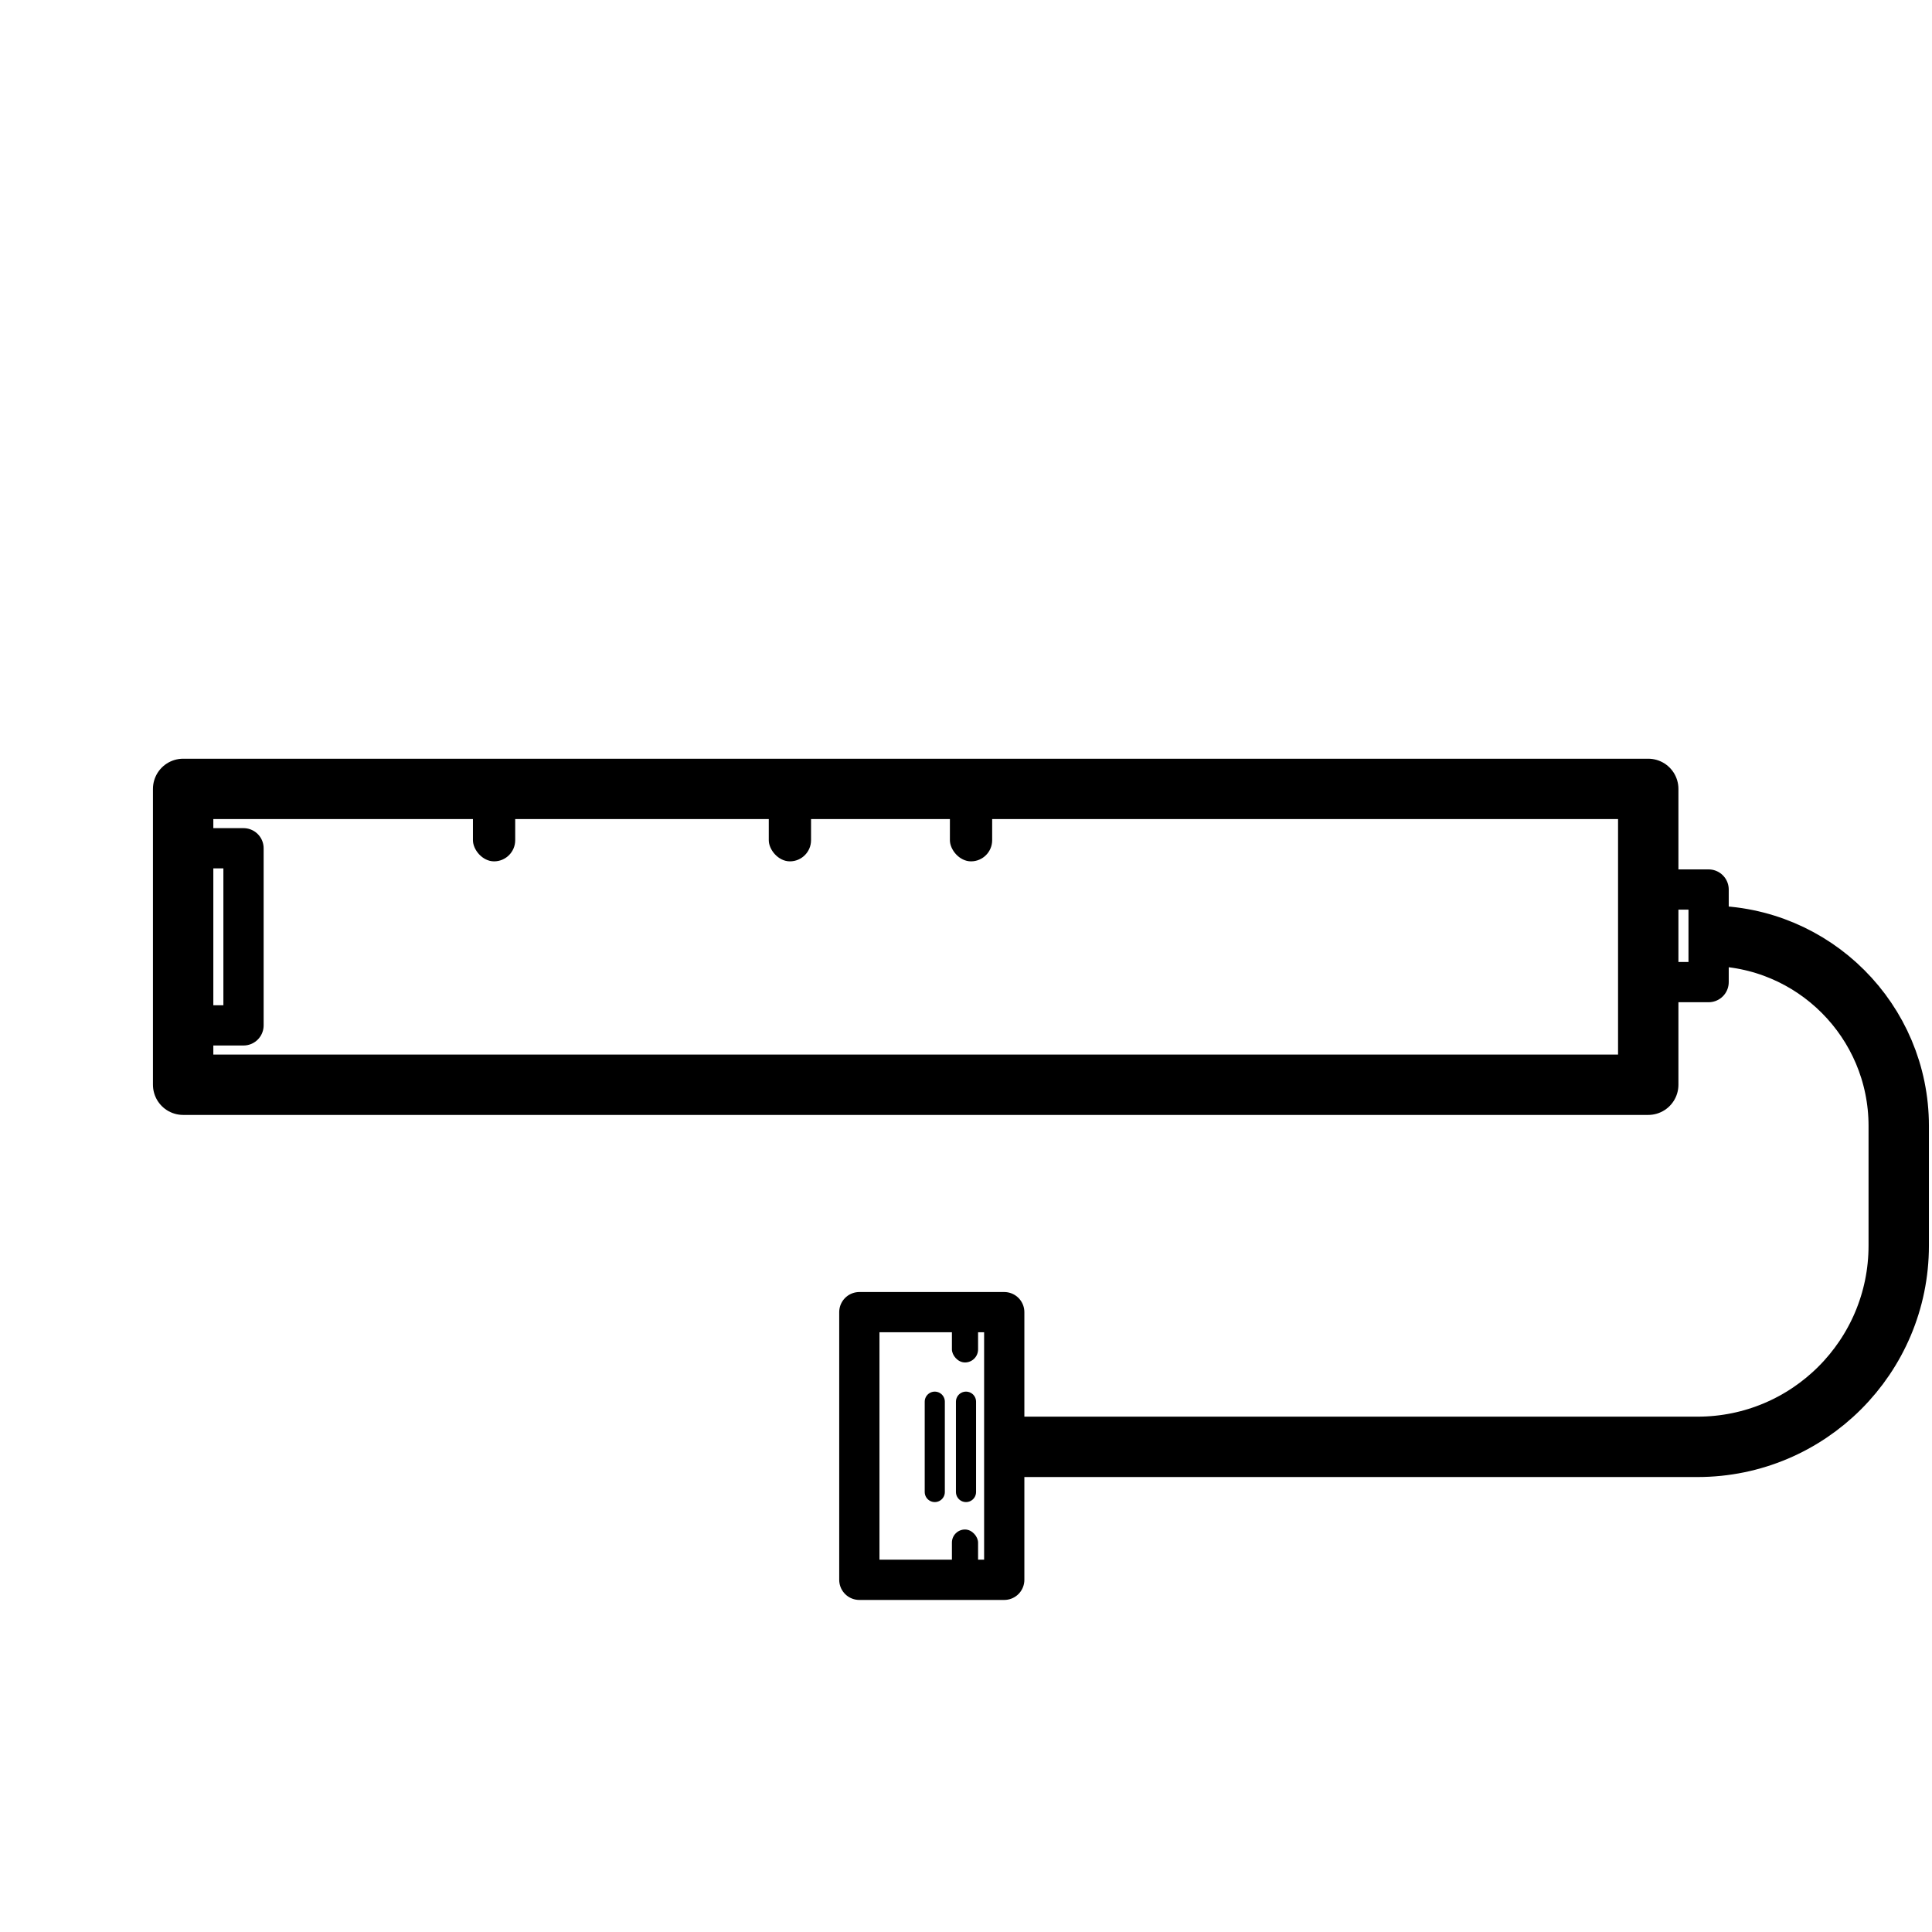 <?xml version="1.0" encoding="UTF-8"?>
<svg width="960px" height="960px" viewBox="0 0 960 960" version="1.1" xmlns="http://www.w3.org/2000/svg" xmlns:xlink="http://www.w3.org/1999/xlink">
    <!-- Generator: Sketch 60.1 (88133) - https://sketch.com -->
    <title>dimmable_transformer/icon</title>
    <desc>Created with Sketch.</desc>
    <g id="dimmable_transformer/icon" stroke="none" stroke-width="1" fill="none" fill-rule="evenodd">
        <rect id="Rectangle" stroke="#000000" stroke-width="30" stroke-linejoin="round" x="91" y="392" width="728" height="147"></rect>
        <rect id="Rectangle" stroke="#000000" stroke-width="20" stroke-linejoin="round" x="823" y="442" width="26" height="46"></rect>
        <rect id="Rectangle" stroke="#000000" stroke-width="20" stroke-linejoin="round" x="427" y="652" width="72" height="133"></rect>
        <rect id="Rectangle" fill="#000000" x="473" y="760" width="13" height="25" rx="6.5"></rect>
        <rect id="Rectangle" fill="#000000" x="473" y="652" width="13" height="25" rx="6.5"></rect>
        <rect id="Rectangle" stroke="#000000" stroke-width="20" stroke-linejoin="round" x="95" y="421.5" width="26" height="88"></rect>
        <rect id="Rectangle" fill="#000000" x="235" y="380" width="21" height="48" rx="10.5"></rect>
        <rect id="Rectangle" fill="#000000" x="382" y="380" width="21" height="48" rx="10.5"></rect>
        <rect id="Rectangle" fill="#000000" x="472" y="380" width="21" height="48" rx="10.5"></rect>
        <line x1="464.485" y1="696.487" x2="464.485" y2="741.372" id="Path-15" stroke="#000000" stroke-width="10" stroke-linecap="round"></line>
        <line x1="480" y1="696.487" x2="480" y2="741.372" id="Path-15" stroke="#000000" stroke-width="10" stroke-linecap="round"></line>
        <path d="M499,718.929 L843.47,718.929 C898.698,718.929 943.47,674.158 943.47,618.929 L943.47,559.47 C943.47,507.296 901.174,465 849,465 L849,465 L849,465" id="Path-17" stroke="#000000" stroke-width="30"></path>
    </g>
</svg>